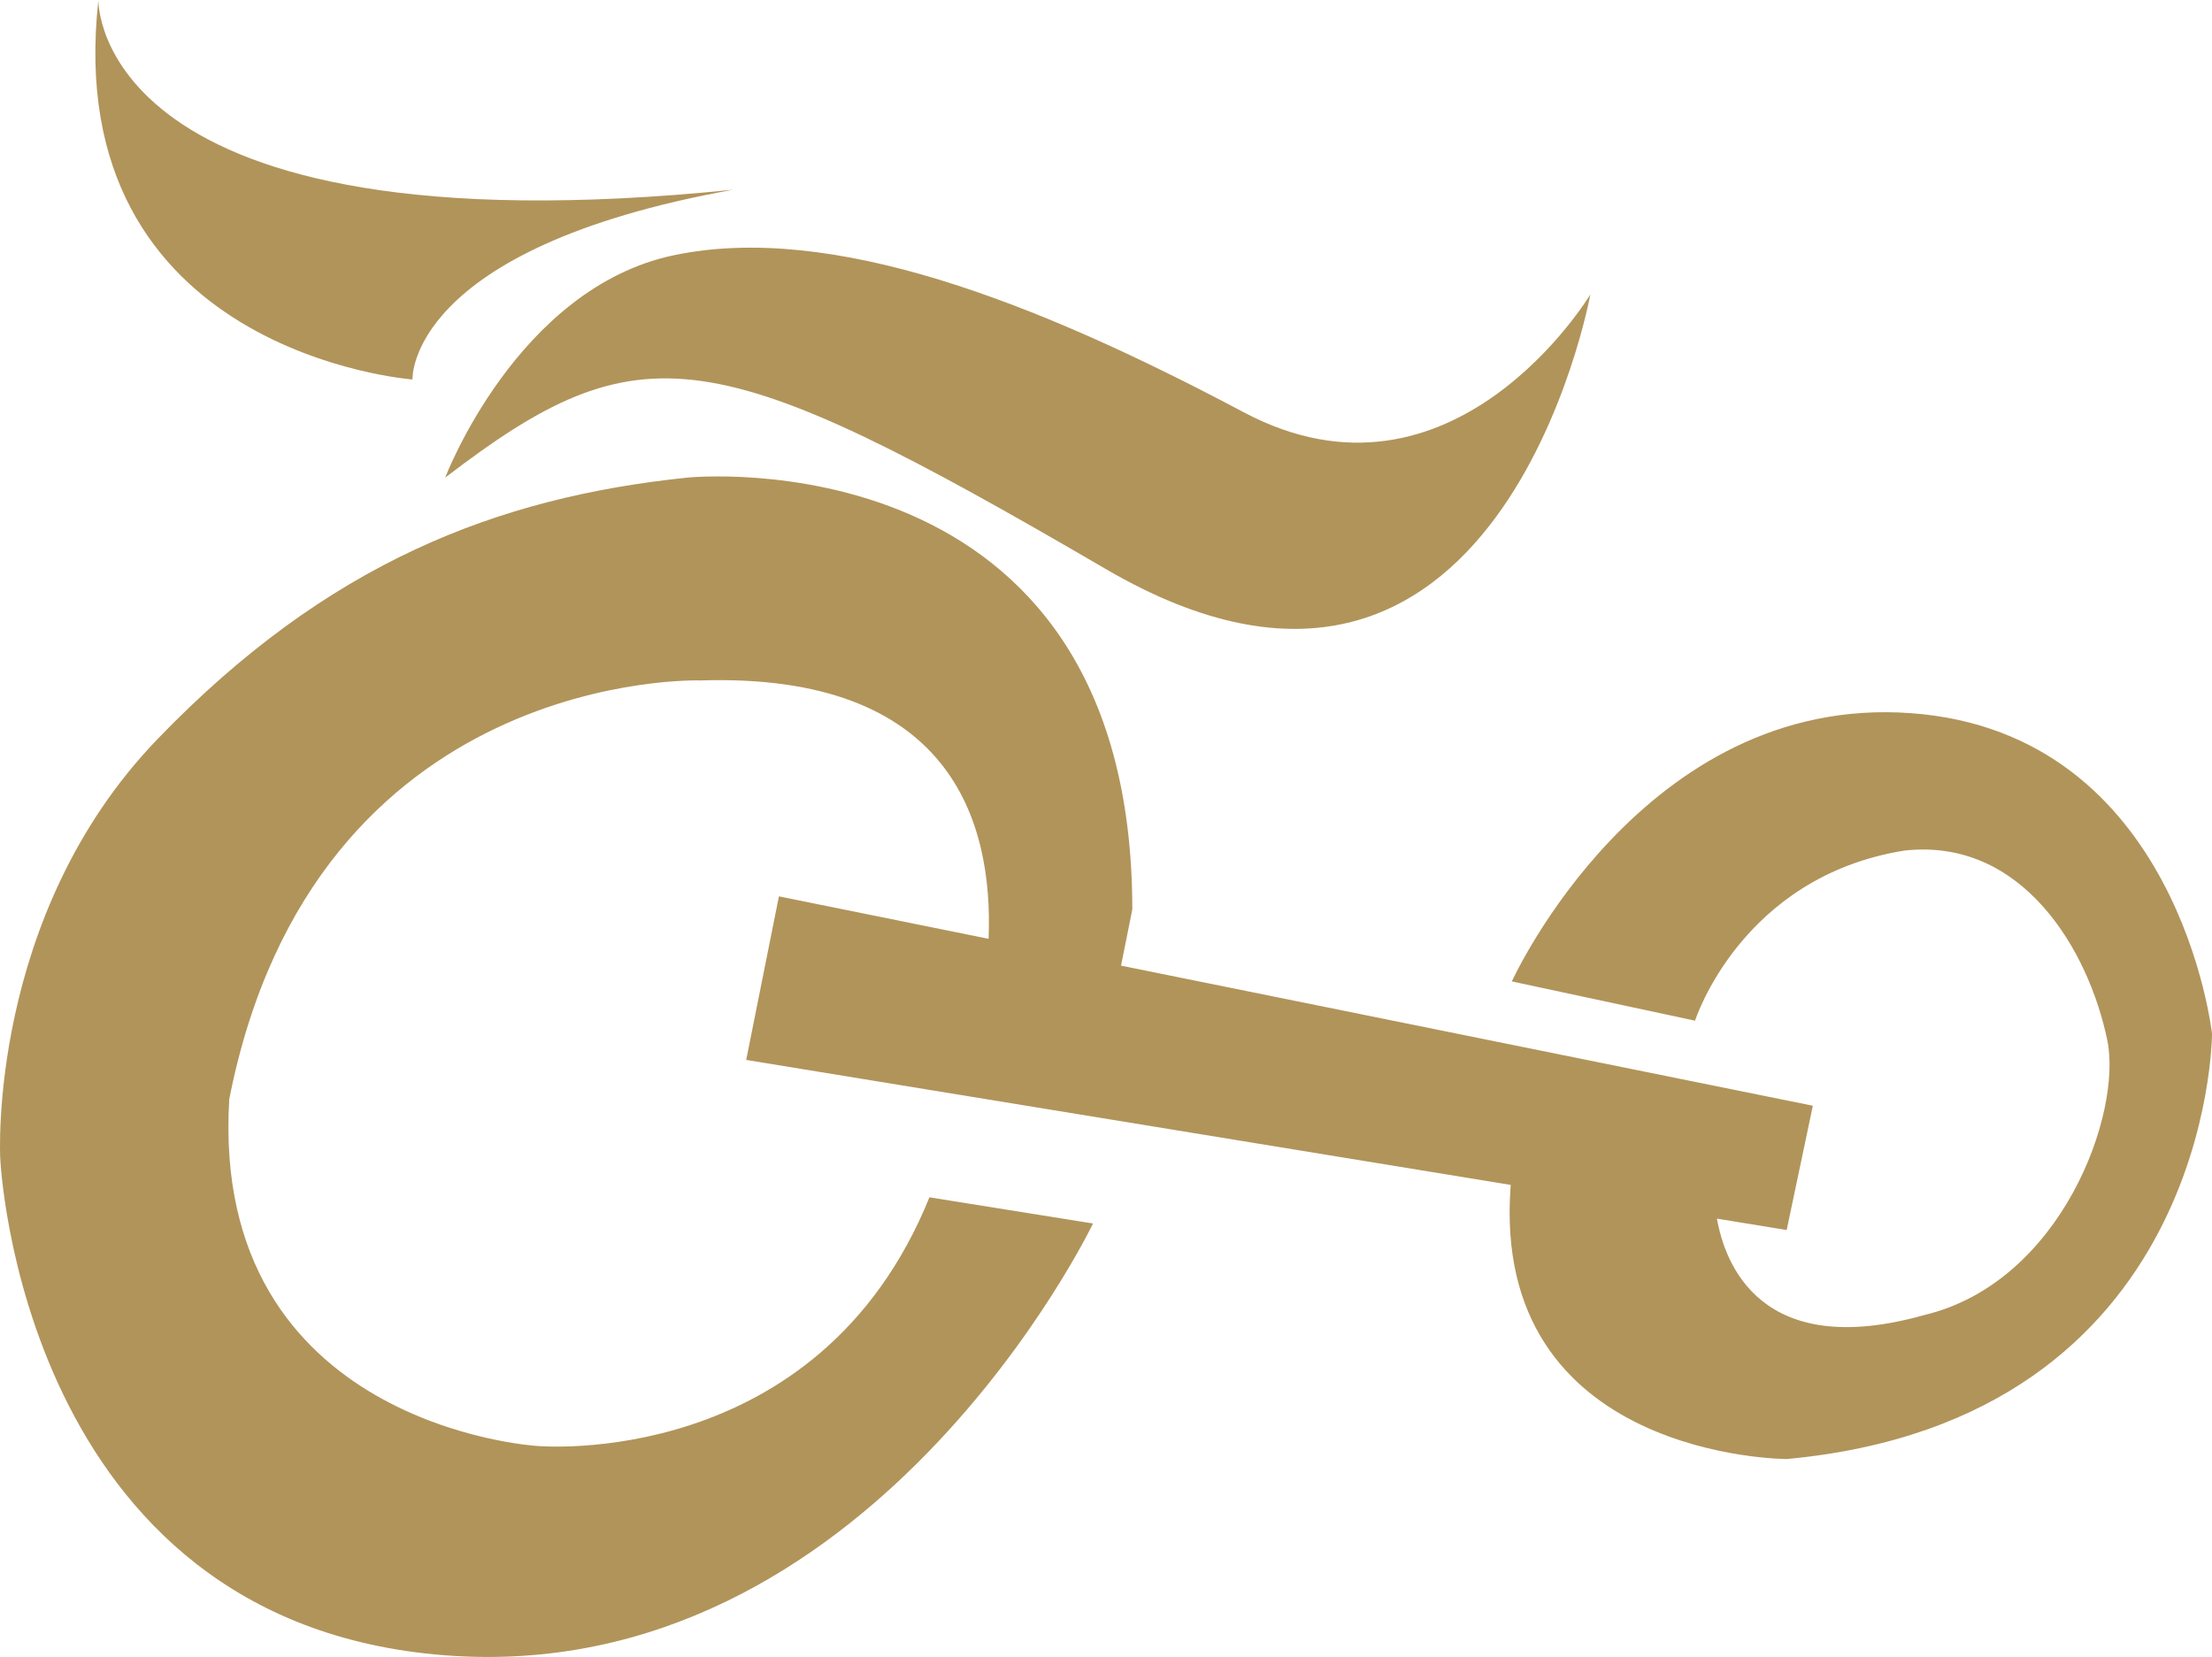 <svg version="1.1" id="图层_1" x="0px" y="0px" width="200px" height="149.838px" viewBox="0 0 200 149.838" enable-background="new 0 0 200 149.838" xml:space="preserve" xmlns="http://www.w3.org/2000/svg" xmlns:xlink="http://www.w3.org/1999/xlink" xmlns:xml="http://www.w3.org/XML/1998/namespace">
  <path fill="#B1945A" d="M8.896,0c0,0-0.591,23.074,57.391,17.157c-29.583,5.325-28.991,17.158-28.991,17.158S5.346,31.949,8.896,0z
	 M40.253,43.19c17.75-13.608,24.258-12.425,59.757,8.283c35.5,20.708,43.783-24.85,43.783-24.85s-12.426,20.708-31.358,10.649
	C93.502,27.216,75.161,20.116,60.961,23.074S40.253,43.19,40.253,43.19z M172.784,64.49c-24.258-1.775-36.091,24.258-36.091,24.258
	l16.566,3.55c0,0,4.142-13.017,18.933-15.383c10.65-1.184,16.646,8.964,18.342,17.157c1.367,6.606-4.143,21.892-16.566,24.85
	c-14.764,4.152-18.014-4.646-18.73-8.723l6.306,1.031l2.366-11.241L101.36,87.321l1.018-5.082c0-43.19-40.233-39.049-40.233-39.049
	c-17.158,1.775-32.541,7.691-47.924,23.666c-15.383,15.975-14.2,37.866-14.2,37.866s1.775,42.007,40.232,44.966
	c38.457,2.959,58.573-39.05,58.573-39.05l-14.791-2.366c-10.058,24.85-35.499,22.482-35.499,22.482s-29.583-1.773-27.808-31.357
	c7.691-39.049,42.599-37.866,42.599-37.866c22.589-0.717,26.49,12.689,26.058,23.365l-18.958-3.84l-2.958,14.791l69.124,11.303
	c-1.929,24.771,24.949,24.788,24.949,24.788C200,128.39,200,93.481,200,93.481S197.042,66.265,172.784,64.49z" class="color c1"/>
</svg>